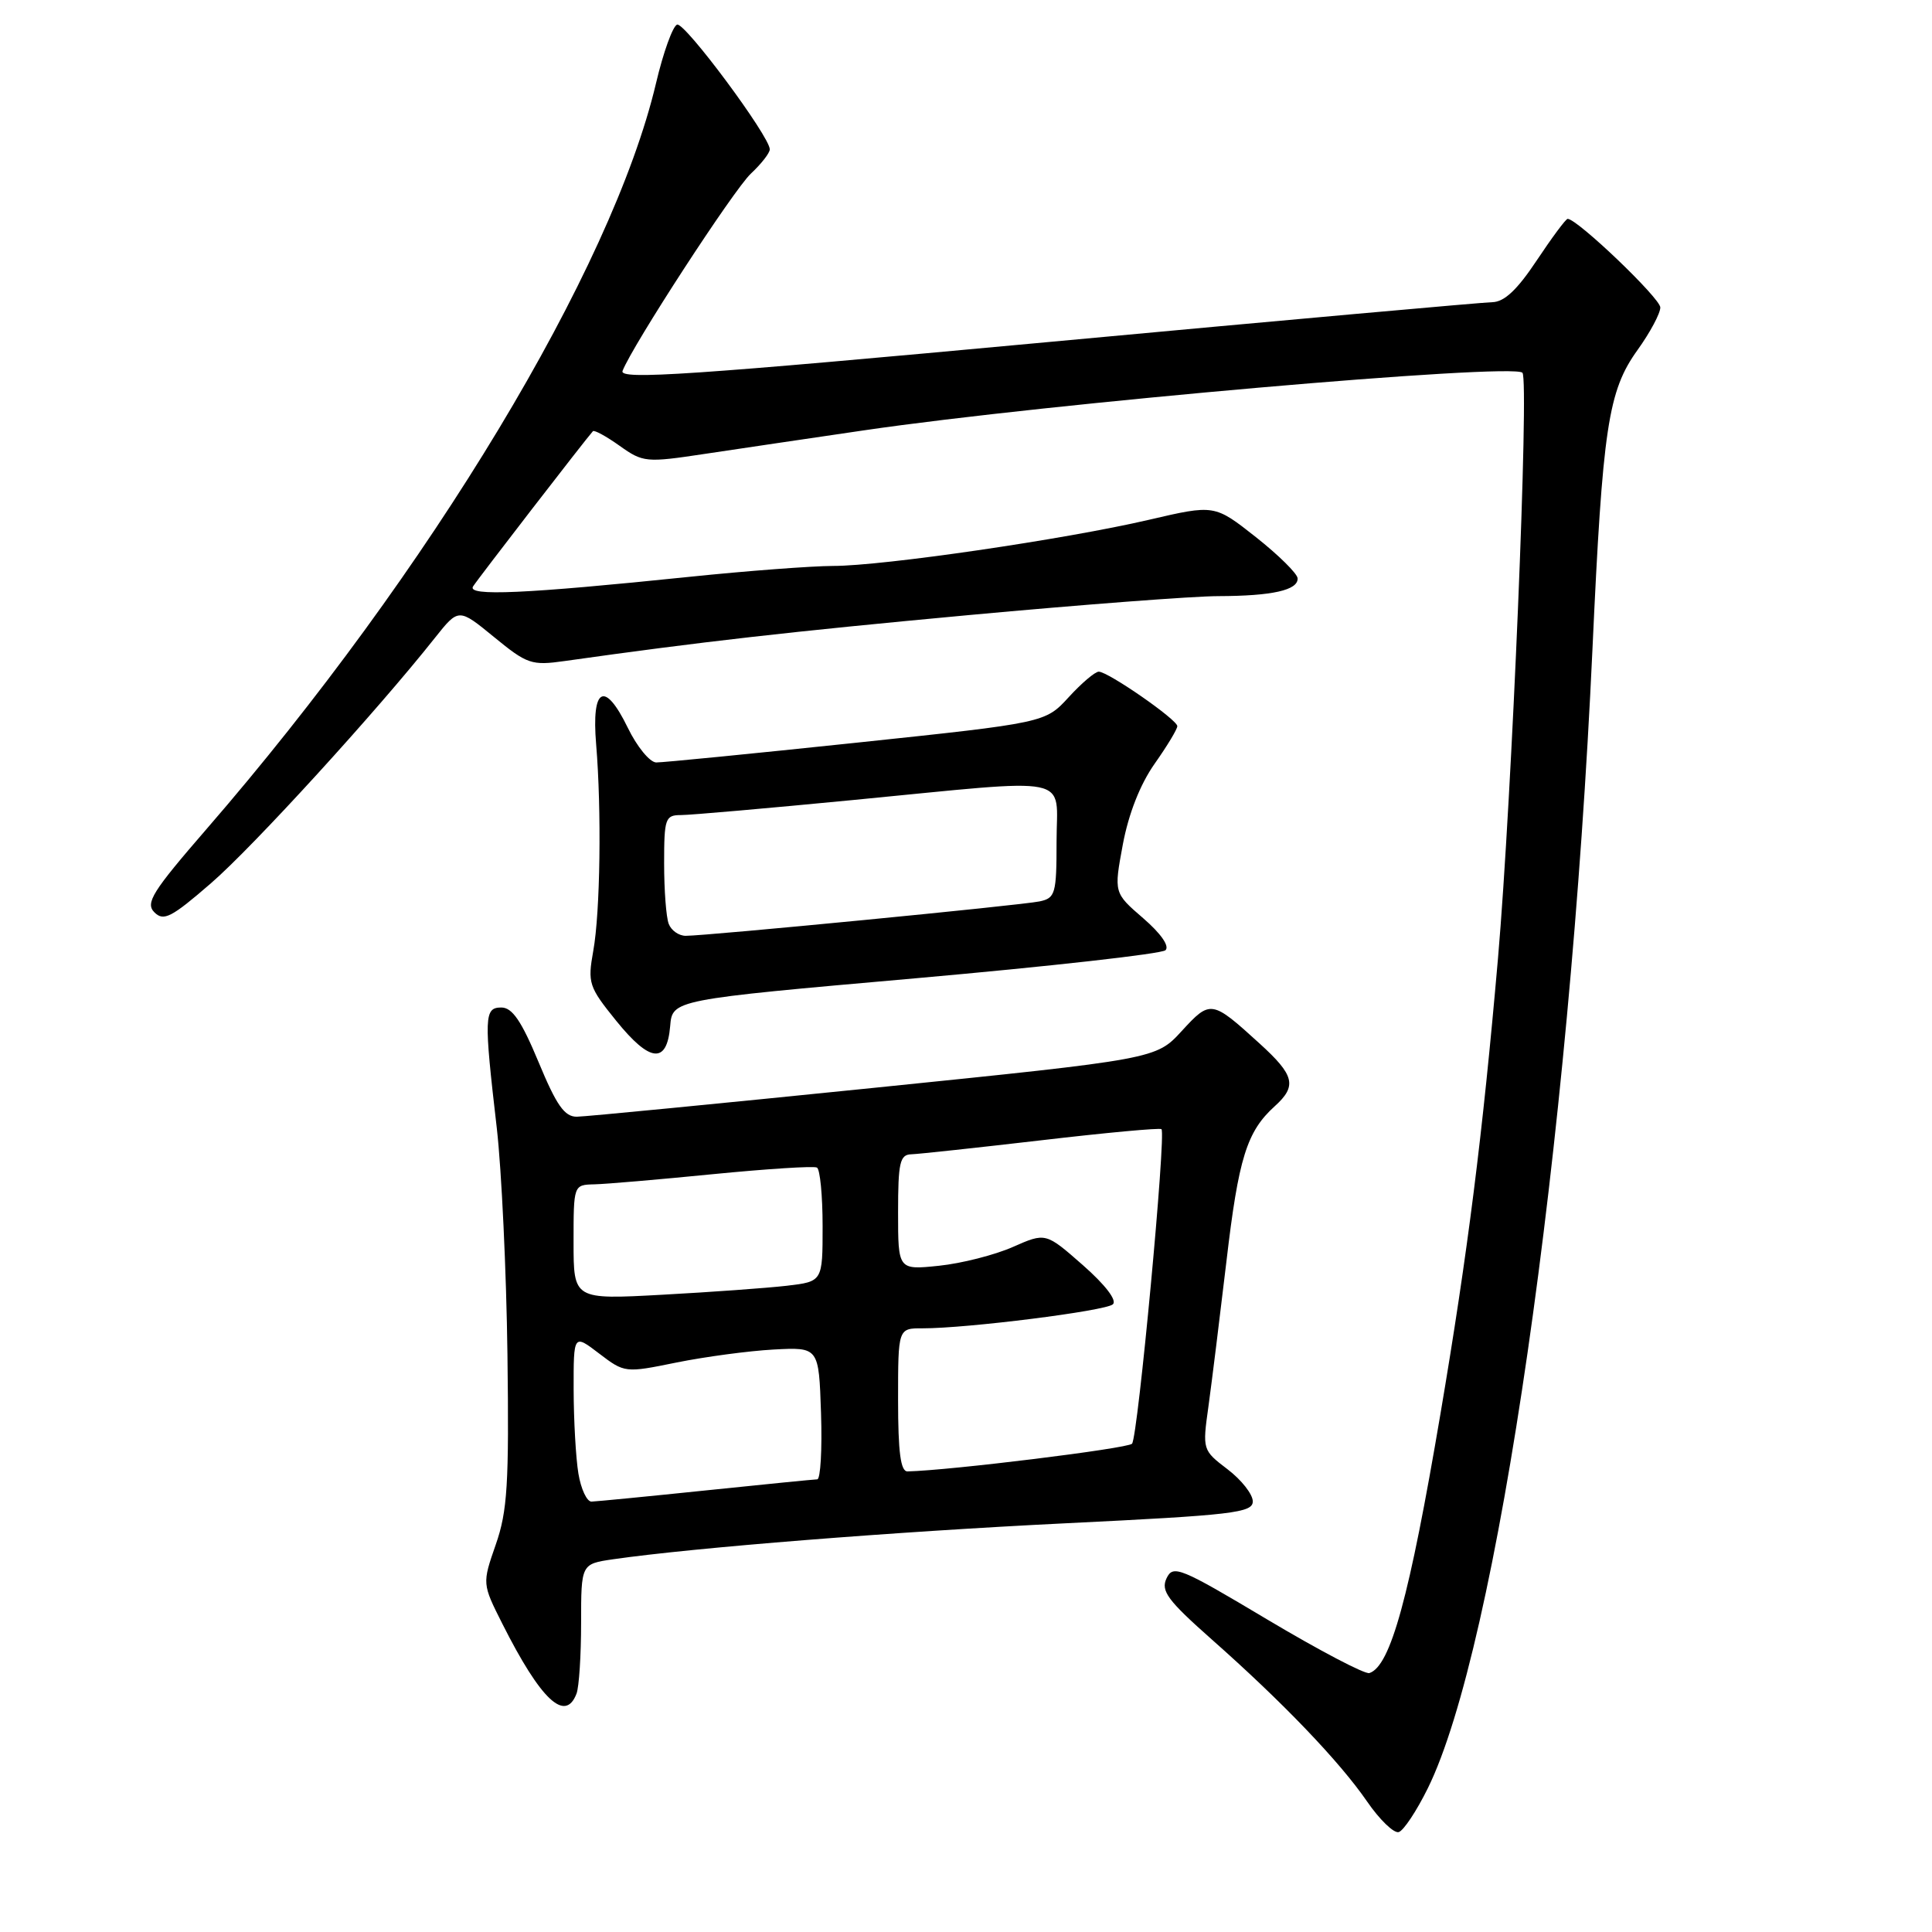 <?xml version="1.0" encoding="UTF-8" standalone="no"?>
<!DOCTYPE svg PUBLIC "-//W3C//DTD SVG 1.1//EN" "http://www.w3.org/Graphics/SVG/1.1/DTD/svg11.dtd" >
<svg xmlns="http://www.w3.org/2000/svg" xmlns:xlink="http://www.w3.org/1999/xlink" version="1.1" viewBox="0 0 256 256">
 <g >
 <path fill="currentColor"
d=" M 189.19 236.96 C 198.39 218.33 207.97 151.98 211.01 86.00 C 212.36 56.59 213.08 51.81 216.98 46.38 C 218.64 44.07 220.00 41.53 220.00 40.74 C 220.00 39.52 209.00 29.00 207.72 29.00 C 207.48 29.00 205.64 31.48 203.63 34.50 C 201.05 38.39 199.33 40.01 197.74 40.04 C 196.51 40.06 169.95 42.44 138.72 45.34 C 91.49 49.72 82.03 50.36 82.49 49.15 C 83.78 45.80 97.21 25.15 99.50 23.00 C 100.88 21.71 102.00 20.27 102.00 19.79 C 102.00 18.08 90.74 2.92 89.72 3.26 C 89.15 3.45 87.88 6.96 86.92 11.05 C 81.09 35.69 56.97 75.70 27.37 109.85 C 20.17 118.16 19.23 119.66 20.46 120.89 C 21.68 122.11 22.71 121.58 27.97 117.02 C 33.54 112.20 49.94 94.23 57.63 84.52 C 60.77 80.57 60.77 80.57 65.46 84.41 C 69.85 88.01 70.44 88.21 74.82 87.59 C 92.79 85.05 104.66 83.70 128.39 81.50 C 143.25 80.13 158.13 78.99 161.46 78.99 C 168.58 78.97 172.02 78.20 171.94 76.63 C 171.91 76.01 169.42 73.55 166.41 71.17 C 160.93 66.85 160.93 66.85 152.22 68.88 C 141.09 71.47 117.03 74.99 110.38 74.99 C 107.56 75.00 99.01 75.64 91.38 76.43 C 69.52 78.69 61.86 79.03 62.68 77.71 C 63.27 76.76 77.56 58.25 78.56 57.14 C 78.74 56.94 80.33 57.81 82.10 59.07 C 85.21 61.28 85.59 61.32 93.41 60.14 C 97.86 59.47 107.35 58.07 114.50 57.02 C 138.84 53.45 200.40 48.07 201.73 49.39 C 202.64 50.31 200.33 105.76 198.49 127.00 C 196.45 150.42 194.49 165.95 190.87 187.33 C 186.75 211.67 184.25 220.79 181.45 221.69 C 180.87 221.88 174.80 218.69 167.95 214.61 C 156.34 207.68 155.44 207.31 154.57 209.14 C 153.79 210.81 154.71 212.05 160.57 217.24 C 169.97 225.55 177.49 233.40 181.14 238.70 C 182.81 241.13 184.70 242.95 185.34 242.76 C 185.98 242.57 187.71 239.96 189.19 236.96 Z  M 76.39 224.42 C 76.73 223.55 77.00 219.32 77.00 215.03 C 77.00 207.23 77.00 207.23 81.25 206.61 C 91.91 205.07 118.63 202.95 141.25 201.84 C 163.39 200.76 166.00 200.45 166.00 198.94 C 166.00 198.00 164.50 196.09 162.66 194.69 C 159.33 192.15 159.32 192.11 160.13 186.32 C 160.57 183.12 161.64 174.48 162.51 167.13 C 164.11 153.45 165.21 149.93 168.90 146.59 C 171.89 143.89 171.55 142.49 166.88 138.25 C 160.55 132.49 160.39 132.47 156.59 136.61 C 153.18 140.33 153.18 140.33 115.84 144.14 C 95.30 146.23 77.57 147.96 76.44 147.97 C 74.81 147.99 73.74 146.47 71.37 140.75 C 69.10 135.29 67.88 133.50 66.43 133.50 C 64.15 133.50 64.11 134.70 65.83 149.50 C 66.46 155.00 67.10 168.50 67.24 179.50 C 67.46 196.65 67.24 200.24 65.69 204.67 C 63.89 209.85 63.89 209.85 66.57 215.17 C 71.65 225.25 74.90 228.31 76.39 224.42 Z  M 88.80 135.98 C 89.09 132.47 89.09 132.47 121.30 129.63 C 139.01 128.06 153.92 126.39 154.43 125.91 C 155.00 125.38 153.82 123.69 151.48 121.67 C 147.59 118.31 147.59 118.31 148.78 111.90 C 149.54 107.84 151.07 103.94 152.98 101.22 C 154.64 98.87 156.00 96.62 156.00 96.22 C 156.00 95.36 146.83 89.00 145.59 89.00 C 145.10 89.00 143.31 90.52 141.61 92.38 C 138.50 95.77 138.50 95.77 113.50 98.41 C 99.75 99.86 87.80 101.04 86.95 101.03 C 86.10 101.01 84.40 98.94 83.18 96.42 C 80.12 90.14 78.36 91.05 78.99 98.60 C 79.72 107.34 79.54 120.88 78.61 126.00 C 77.85 130.26 78.01 130.76 81.65 135.26 C 86.13 140.80 88.37 141.03 88.80 135.98 Z  M 76.64 195.25 C 76.30 193.19 76.02 188.18 76.01 184.13 C 76.00 176.76 76.00 176.76 79.39 179.35 C 82.76 181.92 82.83 181.93 89.64 180.54 C 93.41 179.78 99.20 179.00 102.50 178.82 C 108.50 178.50 108.50 178.50 108.79 187.25 C 108.95 192.06 108.72 196.01 108.29 196.02 C 107.86 196.03 101.20 196.69 93.50 197.49 C 85.80 198.29 79.00 198.95 78.38 198.97 C 77.77 198.99 76.98 197.31 76.64 195.25 Z  M 119.00 185.50 C 119.00 176.00 119.00 176.00 122.25 176.01 C 128.13 176.02 146.48 173.71 147.46 172.83 C 148.04 172.32 146.47 170.26 143.49 167.64 C 138.56 163.31 138.56 163.31 134.21 165.23 C 131.81 166.29 127.41 167.41 124.42 167.72 C 119.00 168.28 119.00 168.28 119.00 160.64 C 119.00 154.05 119.24 152.99 120.75 152.95 C 121.71 152.92 129.47 152.08 138.00 151.09 C 146.53 150.09 153.68 149.43 153.90 149.62 C 154.54 150.17 150.78 190.42 150.00 191.30 C 149.45 191.93 125.90 194.84 120.25 194.97 C 119.34 194.99 119.00 192.45 119.00 185.50 Z  M 76.00 164.60 C 76.00 157.00 76.00 157.00 78.75 156.93 C 80.26 156.90 87.35 156.29 94.50 155.58 C 101.65 154.88 107.84 154.48 108.25 154.71 C 108.66 154.93 109.00 158.42 109.00 162.47 C 109.00 169.81 109.00 169.81 104.25 170.37 C 101.64 170.67 94.21 171.21 87.75 171.56 C 76.00 172.20 76.00 172.20 76.00 164.60 Z  M 88.61 122.42 C 88.27 121.55 88.00 117.95 88.00 114.42 C 88.00 108.43 88.15 108.00 90.25 108.00 C 91.49 108.00 101.72 107.10 113.00 106.01 C 142.78 103.13 140.00 102.56 140.00 111.48 C 140.00 118.43 139.84 119.00 137.75 119.44 C 135.37 119.95 93.67 124.00 90.86 124.00 C 89.95 124.00 88.94 123.29 88.61 122.42 Z "/>
</g>
</svg>